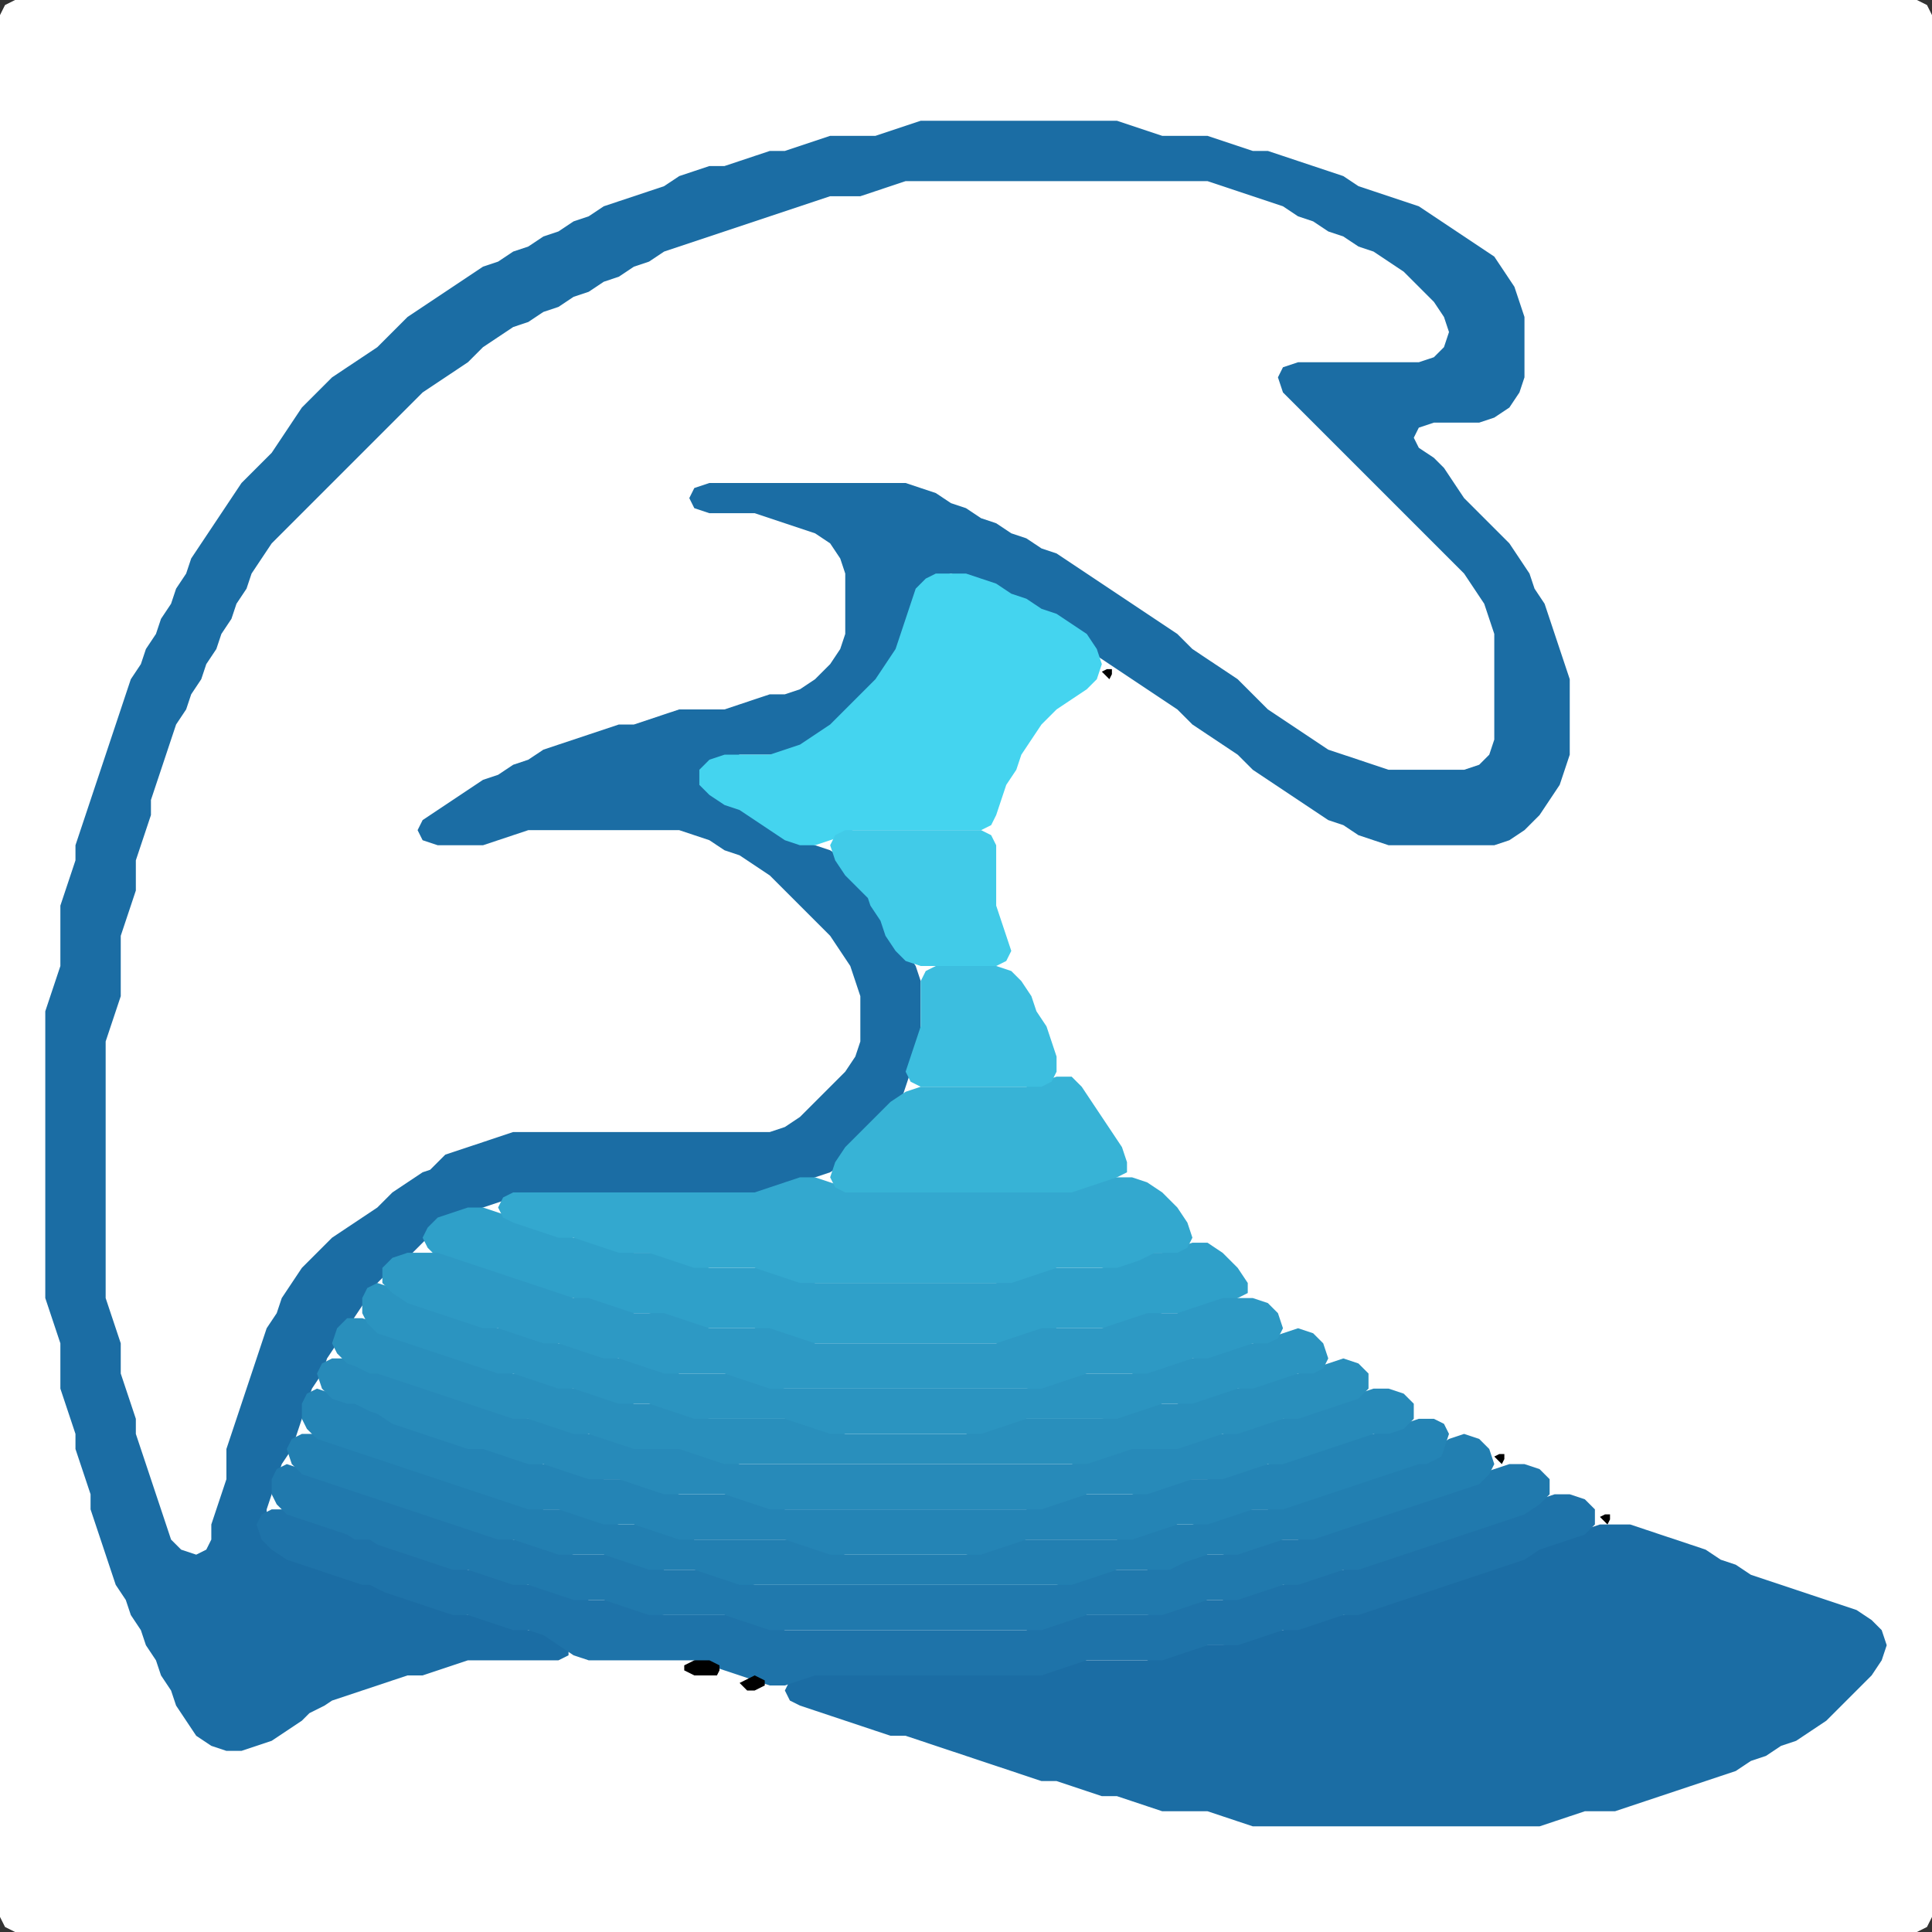<?xml version="1.0" encoding="UTF-8" standalone="no"?>
<!DOCTYPE svg PUBLIC "-//W3C//DTD SVG 1.1//EN"
"http://www.w3.org/Graphics/SVG/1.1/DTD/svg11.dtd">
<svg width="128" height="128" xmlns="http://www.w3.org/2000/svg" version="1.1">
<rect width="100%" height="100%" fill="#333333" stroke="none"/>
<path d="M 26.5 128.0 L 27.0 128.0 L 28.0 128.0 L 29.0 128.0 L 30.0 128.0 L 31.0 128.0 L 32.0 128.0 L 33.0 128.0 L 34.0 128.0 L 35.0 128.0 L 36.0 128.0 L 37.0 128.0 L 38.0 128.0 L 39.0 128.0 L 40.0 128.0 L 41.0 128.0 L 42.0 128.0 L 43.0 128.0 L 44.0 128.0 L 45.0 128.0 L 46.0 128.0 L 47.0 128.0 L 48.0 128.0 L 49.0 128.0 L 50.0 128.0 L 51.0 128.0 L 52.0 128.0 L 53.0 128.0 L 54.0 128.0 L 55.0 128.0 L 56.0 128.0 L 57.0 128.0 L 58.0 128.0 L 59.0 128.0 L 60.0 128.0 L 61.0 128.0 L 62.0 128.0 L 63.0 128.0 L 64.0 128.0 L 65.0 128.0 L 66.0 128.0 L 67.0 128.0 L 68.0 128.0 L 69.0 128.0 L 70.0 128.0 L 71.0 128.0 L 72.0 128.0 L 73.0 128.0 L 74.0 128.0 L 75.0 128.0 L 76.0 128.0 L 77.0 128.0 L 78.0 128.0 L 79.0 128.0 L 80.0 128.0 L 81.0 128.0 L 82.0 128.0 L 83.0 128.0 L 84.0 128.0 L 85.0 128.0 L 86.0 128.0 L 87.0 128.0 L 88.0 128.0 L 89.0 128.0 L 90.0 128.0 L 91.0 128.0 L 92.0 128.0 L 93.0 128.0 L 94.0 128.0 L 95.0 128.0 L 96.0 128.0 L 97.0 128.0 L 98.0 128.0 L 99.0 128.0 L 100.0 128.0 L 101.0 128.0 L 102.0 128.0 L 103.0 128.0 L 104.0 128.0 L 105.0 128.0 L 106.0 128.0 L 107.0 128.0 L 108.0 128.0 L 109.0 128.0 L 110.0 128.0 L 111.0 128.0 L 112.0 128.0 L 113.0 128.0 L 114.0 128.0 L 115.0 128.0 L 116.0 128.0 L 117.0 128.0 L 118.0 128.0 L 119.0 128.0 L 120.0 128.0 L 121.0 128.0 L 122.0 128.0 L 123.0 128.0 L 124.0 128.0 L 125.0 128.0 L 126.0 128.0 L 127.0 128.0 L 127.667 127.667 L 128.0 127.0 L 128.0 126.0 L 128.0 125.0 L 128.0 124.0 L 128.0 123.0 L 128.0 122.0 L 128.0 121.0 L 128.0 120.0 L 128.0 119.0 L 128.0 118.0 L 128.0 117.0 L 128.0 116.0 L 128.0 115.0 L 128.0 114.0 L 128.0 113.0 L 128.0 112.0 L 128.0 111.0 L 128.0 110.0 L 128.0 109.0 L 128.0 108.0 L 128.0 107.0 L 128.0 106.0 L 128.0 105.0 L 128.0 104.0 L 128.0 103.0 L 128.0 102.0 L 128.0 101.0 L 128.0 100.0 L 128.0 99.0 L 128.0 98.0 L 128.0 97.0 L 128.0 96.0 L 128.0 95.0 L 128.0 94.0 L 128.0 93.0 L 128.0 92.0 L 128.0 91.0 L 128.0 90.0 L 128.0 89.0 L 128.0 88.0 L 128.0 87.0 L 128.0 86.0 L 128.0 85.0 L 128.0 84.0 L 128.0 83.0 L 128.0 82.0 L 128.0 81.0 L 128.0 80.0 L 128.0 79.0 L 128.0 78.0 L 128.0 77.0 L 128.0 76.0 L 128.0 75.0 L 128.0 74.0 L 128.0 73.0 L 128.0 72.0 L 128.0 71.0 L 128.0 70.0 L 128.0 69.0 L 128.0 68.0 L 128.0 67.0 L 128.0 66.0 L 128.0 65.0 L 128.0 64.0 L 128.0 63.0 L 128.0 62.0 L 128.0 61.0 L 128.0 60.0 L 128.0 59.0 L 128.0 58.0 L 128.0 57.0 L 128.0 56.0 L 128.0 55.0 L 128.0 54.0 L 128.0 53.0 L 128.0 52.0 L 128.0 51.0 L 128.0 50.0 L 128.0 49.0 L 128.0 48.0 L 128.0 47.0 L 128.0 46.0 L 128.0 45.0 L 128.0 44.0 L 128.0 43.0 L 128.0 42.0 L 128.0 41.0 L 128.0 40.0 L 128.0 39.0 L 128.0 38.0 L 128.0 37.0 L 128.0 36.0 L 128.0 35.0 L 128.0 34.0 L 128.0 33.0 L 128.0 32.0 L 128.0 31.0 L 128.0 30.0 L 128.0 29.0 L 128.0 28.0 L 128.0 27.0 L 128.0 26.0 L 128.0 25.0 L 128.0 24.0 L 128.0 23.0 L 128.0 22.0 L 128.0 21.0 L 128.0 20.0 L 128.0 19.0 L 128.0 18.0 L 128.0 17.0 L 128.0 16.0 L 128.0 15.0 L 128.0 14.0 L 128.0 13.0 L 128.0 12.0 L 128.0 11.0 L 128.0 10.0 L 128.0 9.0 L 128.0 8.0 L 128.0 7.0 L 128.0 6.0 L 128.0 5.0 L 128.0 4.0 L 128.0 3.0 L 128.0 2.0 L 128.0 1.0 L 127.667 0.333 L 127.0 0.0 L 126.0 0.0 L 125.0 0.0 L 124.0 0.0 L 123.0 0.0 L 122.0 0.0 L 121.0 0.0 L 120.0 0.0 L 119.0 0.0 L 118.0 0.0 L 117.0 0.0 L 116.0 0.0 L 115.0 0.0 L 114.0 0.0 L 113.0 0.0 L 112.0 0.0 L 111.0 0.0 L 110.0 0.0 L 109.0 0.0 L 108.0 0.0 L 107.0 0.0 L 106.0 0.0 L 105.0 0.0 L 104.0 0.0 L 103.0 0.0 L 102.0 0.0 L 101.0 0.0 L 100.0 0.0 L 99.0 0.0 L 98.0 0.0 L 97.0 0.0 L 96.0 0.0 L 95.0 0.0 L 94.0 0.0 L 93.0 0.0 L 92.0 0.0 L 91.0 0.0 L 90.0 0.0 L 89.0 0.0 L 88.0 0.0 L 87.0 0.0 L 86.0 0.0 L 85.0 0.0 L 84.0 0.0 L 83.0 0.0 L 82.0 0.0 L 81.0 0.0 L 80.0 0.0 L 79.0 0.0 L 78.0 0.0 L 77.0 0.0 L 76.0 0.0 L 75.0 0.0 L 74.0 0.0 L 73.0 0.0 L 72.0 0.0 L 71.0 0.0 L 70.0 0.0 L 69.0 0.0 L 68.0 0.0 L 67.0 0.0 L 66.0 0.0 L 65.0 0.0 L 64.0 0.0 L 63.0 0.0 L 62.0 0.0 L 61.0 0.0 L 60.0 0.0 L 59.0 0.0 L 58.0 0.0 L 57.0 0.0 L 56.0 0.0 L 55.0 0.0 L 54.0 0.0 L 53.0 0.0 L 52.0 0.0 L 51.0 0.0 L 50.0 0.0 L 49.0 0.0 L 48.0 0.0 L 47.0 0.0 L 46.0 0.0 L 45.0 0.0 L 44.0 0.0 L 43.0 0.0 L 42.0 0.0 L 41.0 0.0 L 40.0 0.0 L 39.0 0.0 L 38.0 0.0 L 37.0 0.0 L 36.0 0.0 L 35.0 0.0 L 34.0 0.0 L 33.0 0.0 L 32.0 0.0 L 31.0 0.0 L 30.0 0.0 L 29.0 0.0 L 28.0 0.0 L 27.0 0.0 L 26.0 0.0 L 25.0 0.0 L 24.0 0.0 L 23.0 0.0 L 22.0 0.0 L 21.0 0.0 L 20.0 0.0 L 19.0 0.0 L 18.0 0.0 L 17.0 0.0 L 16.0 0.0 L 15.0 0.0 L 14.0 0.0 L 13.0 0.0 L 12.0 0.0 L 11.0 0.0 L 10.0 0.0 L 9.0 0.0 L 8.0 0.0 L 7.0 0.0 L 6.0 0.0 L 5.0 0.0 L 4.0 0.0 L 3.0 0.0 L 2.0 0.0 L 1.0 0.0 L 0.333 0.333 L 0.0 1.0 L 0.0 2.0 L 0.0 3.0 L 0.0 4.0 L 0.0 5.0 L 0.0 6.0 L 0.0 7.0 L 0.0 8.0 L 0.0 9.0 L 0.0 10.0 L 0.0 11.0 L 0.0 12.0 L 0.0 13.0 L 0.0 14.0 L 0.0 15.0 L 0.0 16.0 L 0.0 17.0 L 0.0 18.0 L 0.0 19.0 L 0.0 20.0 L 0.0 21.0 L 0.0 22.0 L 0.0 23.0 L 0.0 24.0 L 0.0 25.0 L 0.0 26.0 L 0.0 27.0 L 0.0 28.0 L 0.0 29.0 L 0.0 30.0 L 0.0 31.0 L 0.0 32.0 L 0.0 33.0 L 0.0 34.0 L 0.0 35.0 L 0.0 36.0 L 0.0 37.0 L 0.0 38.0 L 0.0 39.0 L 0.0 40.0 L 0.0 41.0 L 0.0 42.0 L 0.0 43.0 L 0.0 44.0 L 0.0 45.0 L 0.0 46.0 L 0.0 47.0 L 0.0 48.0 L 0.0 49.0 L 0.0 50.0 L 0.0 51.0 L 0.0 52.0 L 0.0 53.0 L 0.0 54.0 L 0.0 55.0 L 0.0 56.0 L 0.0 57.0 L 0.0 58.0 L 0.0 59.0 L 0.0 60.0 L 0.0 61.0 L 0.0 62.0 L 0.0 63.0 L 0.0 64.0 L 0.0 65.0 L 0.0 66.0 L 0.0 67.0 L 0.0 68.0 L 0.0 69.0 L 0.0 70.0 L 0.0 71.0 L 0.0 72.0 L 0.0 73.0 L 0.0 74.0 L 0.0 75.0 L 0.0 76.0 L 0.0 77.0 L 0.0 78.0 L 0.0 79.0 L 0.0 80.0 L 0.0 81.0 L 0.0 82.0 L 0.0 83.0 L 0.0 84.0 L 0.0 85.0 L 0.0 86.0 L 0.0 87.0 L 0.0 88.0 L 0.0 89.0 L 0.0 90.0 L 0.0 91.0 L 0.0 92.0 L 0.0 93.0 L 0.0 94.0 L 0.0 95.0 L 0.0 96.0 L 0.0 97.0 L 0.0 98.0 L 0.0 99.0 L 0.0 100.0 L 0.0 101.0 L 0.0 102.0 L 0.0 103.0 L 0.0 104.0 L 0.0 105.0 L 0.0 106.0 L 0.0 107.0 L 0.0 108.0 L 0.0 109.0 L 0.0 110.0 L 0.0 111.0 L 0.0 112.0 L 0.0 113.0 L 0.0 114.0 L 0.0 115.0 L 0.0 116.0 L 0.0 117.0 L 0.0 118.0 L 0.0 119.0 L 0.0 120.0 L 0.0 121.0 L 0.0 122.0 L 0.0 123.0 L 0.0 124.0 L 0.0 125.0 L 0.0 126.0 L 0.0 127.0 L 0.333 127.667 L 1.0 128.0 L 2.0 128.0 L 3.0 128.0 L 4.0 128.0 L 5.0 128.0 L 6.0 128.0 L 7.0 128.0 L 8.0 128.0 L 9.0 128.0 L 10.0 128.0 L 11.0 128.0 L 12.0 128.0 L 13.0 128.0 L 14.0 128.0 L 15.0 128.0 L 16.0 128.0 L 17.0 128.0 L 18.0 128.0 L 19.0 128.0 L 20.0 128.0 L 21.0 128.0 L 22.0 128.0 L 23.0 128.0 L 24.0 128.0 L 25.0 128.0 L 25.5 128.0 Z" stroke="none" fill="rgb(255,255,255)" />
<path d="M 21.5 113.0 L 22.0 112.667 L 23.0 112.333 L 24.0 112.0 L 25.0 111.667 L 26.0 111.333 L 27.0 111.0 L 28.0 111.0 L 29.0 110.667 L 30.0 110.333 L 31.0 110.0 L 32.0 110.0 L 33.0 110.0 L 34.0 110.0 L 35.0 110.0 L 36.0 110.0 L 37.0 110.0 L 37.667 109.667 L 37.667 109.0 L 37.0 108.333 L 36.0 108.0 L 35.0 108.0 L 34.0 107.667 L 33.0 107.333 L 32.0 107.0 L 31.0 107.0 L 30.0 106.667 L 29.0 106.333 L 28.0 106.0 L 27.0 105.667 L 26.0 105.333 L 25.0 105.0 L 24.0 104.667 L 23.0 104.333 L 22.0 104.0 L 21.0 103.667 L 20.0 103.333 L 19.0 102.667 L 18.0 102.0 L 17.667 101.0 L 17.667 100.0 L 18.0 99.0 L 18.333 98.0 L 18.667 97.0 L 19.333 96.0 L 19.667 95.0 L 20.0 94.0 L 20.333 93.0 L 20.667 92.0 L 21.333 91.0 L 21.667 90.0 L 22.333 89.0 L 23.0 88.0 L 23.667 87.0 L 24.333 86.0 L 25.0 85.0 L 26.0 84.0 L 27.0 83.333 L 27.667 82.667 L 28.333 82.0 L 29.0 81.333 L 30.0 80.667 L 31.0 80.333 L 32.0 80.0 L 33.0 79.667 L 34.0 79.333 L 35.0 79.0 L 36.0 79.0 L 37.0 79.0 L 38.0 79.0 L 39.0 79.0 L 40.0 79.0 L 41.0 79.0 L 42.0 79.0 L 43.0 79.0 L 44.0 79.0 L 45.0 79.0 L 46.0 79.0 L 47.0 79.0 L 48.0 79.0 L 49.0 79.0 L 50.0 79.0 L 51.0 79.0 L 52.0 78.667 L 53.0 78.333 L 54.0 78.0 L 55.0 77.667 L 56.0 77.0 L 57.0 76.0 L 58.0 75.0 L 59.0 74.0 L 59.667 73.0 L 60.0 72.0 L 60.333 71.0 L 60.667 70.0 L 61.0 69.0 L 61.0 68.0 L 61.0 67.0 L 61.0 66.0 L 61.0 65.0 L 60.667 64.0 L 60.0 63.0 L 59.333 62.0 L 58.667 61.0 L 58.333 60.0 L 57.667 59.0 L 57.0 58.0 L 56.0 57.0 L 55.0 56.333 L 54.0 56.0 L 53.0 55.667 L 52.0 55.0 L 51.0 54.333 L 50.0 53.667 L 49.0 53.333 L 48.0 52.667 L 47.333 52.0 L 47.333 51.0 L 48.0 50.333 L 49.0 50.0 L 50.0 50.0 L 51.0 50.0 L 52.0 50.0 L 53.0 49.667 L 54.0 49.333 L 55.0 48.667 L 56.0 48.0 L 57.0 47.0 L 58.0 46.0 L 58.667 45.0 L 59.333 44.0 L 59.667 43.0 L 60.0 42.0 L 60.333 41.0 L 60.667 40.0 L 61.333 39.0 L 62.0 38.333 L 63.0 38.0 L 64.0 38.333 L 65.0 38.667 L 66.0 39.333 L 67.0 39.667 L 68.0 40.333 L 69.0 40.667 L 70.0 41.333 L 71.0 42.0 L 72.0 43.0 L 73.0 43.667 L 74.0 44.333 L 75.0 45.0 L 76.0 45.667 L 77.0 46.333 L 78.0 47.0 L 79.0 48.0 L 80.0 48.667 L 81.0 49.333 L 82.0 50.0 L 83.0 51.0 L 84.0 51.667 L 85.0 52.333 L 86.0 53.0 L 87.0 53.667 L 88.0 54.333 L 89.0 54.667 L 90.0 55.333 L 91.0 55.667 L 92.0 56.0 L 93.0 56.0 L 94.0 56.0 L 95.0 56.0 L 96.0 56.0 L 97.0 56.0 L 98.0 56.0 L 99.0 56.0 L 100.0 55.667 L 101.0 55.0 L 102.0 54.0 L 102.667 53.0 L 103.333 52.0 L 103.667 51.0 L 104.0 50.0 L 104.0 49.0 L 104.0 48.0 L 104.0 47.0 L 104.0 46.0 L 104.0 45.0 L 103.667 44.0 L 103.333 43.0 L 103.0 42.0 L 102.667 41.0 L 102.333 40.0 L 101.667 39.0 L 101.333 38.0 L 100.667 37.0 L 100.0 36.0 L 99.0 35.0 L 98.0 34.0 L 97.0 33.0 L 96.333 32.0 L 95.667 31.0 L 95.0 30.333 L 94.0 29.667 L 93.667 29.0 L 94.0 28.333 L 95.0 28.0 L 96.0 28.0 L 97.0 28.0 L 98.0 28.0 L 99.0 27.667 L 100.0 27.0 L 100.667 26.0 L 101.0 25.0 L 101.0 24.0 L 101.0 23.0 L 101.0 22.0 L 101.0 21.0 L 100.667 20.0 L 100.333 19.0 L 99.667 18.0 L 99.0 17.0 L 98.0 16.333 L 97.0 15.667 L 96.0 15.0 L 95.0 14.333 L 94.0 13.667 L 93.0 13.333 L 92.0 13.0 L 91.0 12.667 L 90.0 12.333 L 89.0 11.667 L 88.0 11.333 L 87.0 11.0 L 86.0 10.667 L 85.0 10.333 L 84.0 10.0 L 83.0 10.0 L 82.0 9.667 L 81.0 9.333 L 80.0 9.0 L 79.0 9.0 L 78.0 9.0 L 77.0 9.0 L 76.0 8.667 L 75.0 8.333 L 74.0 8.0 L 73.0 8.0 L 72.0 8.0 L 71.0 8.0 L 70.0 8.0 L 69.0 8.0 L 68.0 8.0 L 67.0 8.0 L 66.0 8.0 L 65.0 8.0 L 64.0 8.0 L 63.0 8.0 L 62.0 8.0 L 61.0 8.0 L 60.0 8.333 L 59.0 8.667 L 58.0 9.0 L 57.0 9.0 L 56.0 9.0 L 55.0 9.0 L 54.0 9.333 L 53.0 9.667 L 52.0 10.0 L 51.0 10.0 L 50.0 10.333 L 49.0 10.667 L 48.0 11.0 L 47.0 11.0 L 46.0 11.333 L 45.0 11.667 L 44.0 12.333 L 43.0 12.667 L 42.0 13.0 L 41.0 13.333 L 40.0 13.667 L 39.0 14.333 L 38.0 14.667 L 37.0 15.333 L 36.0 15.667 L 35.0 16.333 L 34.0 16.667 L 33.0 17.333 L 32.0 17.667 L 31.0 18.333 L 30.0 19.0 L 29.0 19.667 L 28.0 20.333 L 27.0 21.0 L 26.0 22.0 L 25.0 23.0 L 24.0 23.667 L 23.0 24.333 L 22.0 25.0 L 21.0 26.0 L 20.0 27.0 L 19.333 28.0 L 18.667 29.0 L 18.0 30.0 L 17.0 31.0 L 16.0 32.0 L 15.333 33.0 L 14.667 34.0 L 14.0 35.0 L 13.333 36.0 L 12.667 37.0 L 12.333 38.0 L 11.667 39.0 L 11.333 40.0 L 10.667 41.0 L 10.333 42.0 L 9.667 43.0 L 9.333 44.0 L 8.667 45.0 L 8.333 46.0 L 8.0 47.0 L 7.667 48.0 L 7.333 49.0 L 7.0 50.0 L 6.667 51.0 L 6.333 52.0 L 6.0 53.0 L 5.667 54.0 L 5.333 55.0 L 5.0 56.0 L 5.0 57.0 L 4.667 58.0 L 4.333 59.0 L 4.0 60.0 L 4.0 61.0 L 4.0 62.0 L 4.0 63.0 L 4.0 64.0 L 3.667 65.0 L 3.333 66.0 L 3.0 67.0 L 3.0 68.0 L 3.0 69.0 L 3.0 70.0 L 3.0 71.0 L 3.0 72.0 L 3.0 73.0 L 3.0 74.0 L 3.0 75.0 L 3.0 76.0 L 3.0 77.0 L 3.0 78.0 L 3.0 79.0 L 3.0 80.0 L 3.0 81.0 L 3.0 82.0 L 3.0 83.0 L 3.0 84.0 L 3.0 85.0 L 3.0 86.0 L 3.333 87.0 L 3.667 88.0 L 4.0 89.0 L 4.0 90.0 L 4.0 91.0 L 4.0 92.0 L 4.333 93.0 L 4.667 94.0 L 5.0 95.0 L 5.0 96.0 L 5.333 97.0 L 5.667 98.0 L 6.0 99.0 L 6.0 100.0 L 6.333 101.0 L 6.667 102.0 L 7.0 103.0 L 7.333 104.0 L 7.667 105.0 L 8.333 106.0 L 8.667 107.0 L 9.333 108.0 L 9.667 109.0 L 10.333 110.0 L 10.667 111.0 L 11.333 112.0 L 11.667 113.0 L 12.333 114.0 L 13.0 115.0 L 14.0 115.667 L 15.0 116.0 L 16.0 116.0 L 17.0 115.667 L 18.0 115.333 L 19.0 114.667 L 20.0 114.0 L 20.5 113.5 Z" stroke="none" fill="rgb(27,109,164)" />
<path d="M 29.5 76.5 L 30.0 76.333 L 31.0 76.0 L 32.0 75.667 L 33.0 75.333 L 34.0 75.0 L 35.0 75.0 L 36.0 75.0 L 37.0 75.0 L 38.0 75.0 L 39.0 75.0 L 40.0 75.0 L 41.0 75.0 L 42.0 75.0 L 43.0 75.0 L 44.0 75.0 L 45.0 75.0 L 46.0 75.0 L 47.0 75.0 L 48.0 75.0 L 49.0 75.0 L 50.0 75.0 L 51.0 75.0 L 52.0 74.667 L 53.0 74.0 L 54.0 73.0 L 55.0 72.0 L 56.0 71.0 L 56.667 70.0 L 57.0 69.0 L 57.0 68.0 L 57.0 67.0 L 57.0 66.0 L 56.667 65.0 L 56.333 64.0 L 55.667 63.0 L 55.0 62.0 L 54.0 61.0 L 53.0 60.0 L 52.0 59.0 L 51.0 58.0 L 50.0 57.333 L 49.0 56.667 L 48.0 56.333 L 47.0 55.667 L 46.0 55.333 L 45.0 55.0 L 44.0 55.0 L 43.0 55.0 L 42.0 55.0 L 41.0 55.0 L 40.0 55.0 L 39.0 55.0 L 38.0 55.0 L 37.0 55.0 L 36.0 55.0 L 35.0 55.0 L 34.0 55.333 L 33.0 55.667 L 32.0 56.0 L 31.0 56.0 L 30.0 56.0 L 29.0 56.0 L 28.0 55.667 L 27.667 55.0 L 28.0 54.333 L 29.0 53.667 L 30.0 53.0 L 31.0 52.333 L 32.0 51.667 L 33.0 51.333 L 34.0 50.667 L 35.0 50.333 L 36.0 49.667 L 37.0 49.333 L 38.0 49.0 L 39.0 48.667 L 40.0 48.333 L 41.0 48.0 L 42.0 48.0 L 43.0 47.667 L 44.0 47.333 L 45.0 47.0 L 46.0 47.0 L 47.0 47.0 L 48.0 47.0 L 49.0 46.667 L 50.0 46.333 L 51.0 46.0 L 52.0 46.0 L 53.0 45.667 L 54.0 45.0 L 55.0 44.0 L 55.667 43.0 L 56.0 42.0 L 56.0 41.0 L 56.0 40.0 L 56.0 39.0 L 56.0 38.0 L 55.667 37.0 L 55.0 36.0 L 54.0 35.333 L 53.0 35.0 L 52.0 34.667 L 51.0 34.333 L 50.0 34.0 L 49.0 34.0 L 48.0 34.0 L 47.0 34.0 L 46.0 33.667 L 45.667 33.0 L 46.0 32.333 L 47.0 32.0 L 48.0 32.0 L 49.0 32.0 L 50.0 32.0 L 51.0 32.0 L 52.0 32.0 L 53.0 32.0 L 54.0 32.0 L 55.0 32.0 L 56.0 32.0 L 57.0 32.0 L 58.0 32.0 L 59.0 32.0 L 60.0 32.0 L 61.0 32.333 L 62.0 32.667 L 63.0 33.333 L 64.0 33.667 L 65.0 34.333 L 66.0 34.667 L 67.0 35.333 L 68.0 35.667 L 69.0 36.333 L 70.0 36.667 L 71.0 37.333 L 72.0 38.0 L 73.0 38.667 L 74.0 39.333 L 75.0 40.0 L 76.0 40.667 L 77.0 41.333 L 78.0 42.0 L 79.0 43.0 L 80.0 43.667 L 81.0 44.333 L 82.0 45.0 L 83.0 46.0 L 84.0 47.0 L 85.0 47.667 L 86.0 48.333 L 87.0 49.0 L 88.0 49.667 L 89.0 50.0 L 90.0 50.333 L 91.0 50.667 L 92.0 51.0 L 93.0 51.0 L 94.0 51.0 L 95.0 51.0 L 96.0 51.0 L 97.0 51.0 L 98.0 50.667 L 98.667 50.0 L 99.0 49.0 L 99.0 48.0 L 99.0 47.0 L 99.0 46.0 L 99.0 45.0 L 99.0 44.0 L 99.0 43.0 L 99.0 42.0 L 98.667 41.0 L 98.333 40.0 L 97.667 39.0 L 97.0 38.0 L 96.0 37.0 L 95.0 36.0 L 94.0 35.0 L 93.0 34.0 L 92.0 33.0 L 91.0 32.0 L 90.0 31.0 L 89.0 30.0 L 88.0 29.0 L 87.0 28.0 L 86.0 27.0 L 85.0 26.0 L 84.667 25.0 L 85.0 24.333 L 86.0 24.0 L 87.0 24.0 L 88.0 24.0 L 89.0 24.0 L 90.0 24.0 L 91.0 24.0 L 92.0 24.0 L 93.0 24.0 L 94.0 24.0 L 95.0 23.667 L 95.667 23.0 L 96.0 22.0 L 95.667 21.0 L 95.0 20.0 L 94.0 19.0 L 93.0 18.0 L 92.0 17.333 L 91.0 16.667 L 90.0 16.333 L 89.0 15.667 L 88.0 15.333 L 87.0 14.667 L 86.0 14.333 L 85.0 13.667 L 84.0 13.333 L 83.0 13.0 L 82.0 12.667 L 81.0 12.333 L 80.0 12.0 L 79.0 12.0 L 78.0 12.0 L 77.0 12.0 L 76.0 12.0 L 75.0 12.0 L 74.0 12.0 L 73.0 12.0 L 72.0 12.0 L 71.0 12.0 L 70.0 12.0 L 69.0 12.0 L 68.0 12.0 L 67.0 12.0 L 66.0 12.0 L 65.0 12.0 L 64.0 12.0 L 63.0 12.0 L 62.0 12.0 L 61.0 12.0 L 60.0 12.0 L 59.0 12.333 L 58.0 12.667 L 57.0 13.0 L 56.0 13.0 L 55.0 13.0 L 54.0 13.333 L 53.0 13.667 L 52.0 14.0 L 51.0 14.333 L 50.0 14.667 L 49.0 15.0 L 48.0 15.333 L 47.0 15.667 L 46.0 16.0 L 45.0 16.333 L 44.0 16.667 L 43.0 17.333 L 42.0 17.667 L 41.0 18.333 L 40.0 18.667 L 39.0 19.333 L 38.0 19.667 L 37.0 20.333 L 36.0 20.667 L 35.0 21.333 L 34.0 21.667 L 33.0 22.333 L 32.0 23.0 L 31.0 24.0 L 30.0 24.667 L 29.0 25.333 L 28.0 26.0 L 27.0 27.0 L 26.0 28.0 L 25.0 29.0 L 24.0 30.0 L 23.0 31.0 L 22.0 32.0 L 21.0 33.0 L 20.0 34.0 L 19.0 35.0 L 18.0 36.0 L 17.333 37.0 L 16.667 38.0 L 16.333 39.0 L 15.667 40.0 L 15.333 41.0 L 14.667 42.0 L 14.333 43.0 L 13.667 44.0 L 13.333 45.0 L 12.667 46.0 L 12.333 47.0 L 11.667 48.0 L 11.333 49.0 L 11.0 50.0 L 10.667 51.0 L 10.333 52.0 L 10.0 53.0 L 10.0 54.0 L 9.667 55.0 L 9.333 56.0 L 9.0 57.0 L 9.0 58.0 L 9.0 59.0 L 8.667 60.0 L 8.333 61.0 L 8.0 62.0 L 8.0 63.0 L 8.0 64.0 L 8.0 65.0 L 8.0 66.0 L 7.667 67.0 L 7.333 68.0 L 7.0 69.0 L 7.0 70.0 L 7.0 71.0 L 7.0 72.0 L 7.0 73.0 L 7.0 74.0 L 7.0 75.0 L 7.0 76.0 L 7.0 77.0 L 7.0 78.0 L 7.0 79.0 L 7.0 80.0 L 7.0 81.0 L 7.0 82.0 L 7.0 83.0 L 7.0 84.0 L 7.0 85.0 L 7.0 86.0 L 7.333 87.0 L 7.667 88.0 L 8.0 89.0 L 8.0 90.0 L 8.0 91.0 L 8.333 92.0 L 8.667 93.0 L 9.0 94.0 L 9.0 95.0 L 9.333 96.0 L 9.667 97.0 L 10.0 98.0 L 10.333 99.0 L 10.667 100.0 L 11.0 101.0 L 11.333 102.0 L 12.0 102.667 L 13.0 103.0 L 13.667 102.667 L 14.0 102.0 L 14.0 101.0 L 14.333 100.0 L 14.667 99.0 L 15.0 98.0 L 15.0 97.0 L 15.0 96.0 L 15.333 95.0 L 15.667 94.0 L 16.0 93.0 L 16.333 92.0 L 16.667 91.0 L 17.0 90.0 L 17.333 89.0 L 17.667 88.0 L 18.333 87.0 L 18.667 86.0 L 19.333 85.0 L 20.0 84.0 L 21.0 83.0 L 22.0 82.0 L 23.0 81.333 L 24.0 80.667 L 25.0 80.0 L 26.0 79.0 L 27.0 78.333 L 28.0 77.667 L 28.5 77.5 Z" stroke="none" fill="rgb(255,255,255)" />
<path d="M 95.5 121.0 L 96.0 121.0 L 97.0 121.0 L 98.0 121.0 L 99.0 121.0 L 100.0 121.0 L 101.0 121.0 L 102.0 121.0 L 103.0 120.667 L 104.0 120.333 L 105.0 120.0 L 106.0 120.0 L 107.0 120.0 L 108.0 119.667 L 109.0 119.333 L 110.0 119.0 L 111.0 118.667 L 112.0 118.333 L 113.0 118.0 L 114.0 117.667 L 115.0 117.333 L 116.0 116.667 L 117.0 116.333 L 118.0 115.667 L 119.0 115.333 L 120.0 114.667 L 121.0 114.0 L 122.0 113.0 L 123.0 112.0 L 124.0 111.0 L 124.667 110.0 L 125.0 109.0 L 124.667 108.0 L 124.0 107.333 L 123.0 106.667 L 122.0 106.333 L 121.0 106.0 L 120.0 105.667 L 119.0 105.333 L 118.0 105.0 L 117.0 104.667 L 116.0 104.333 L 115.0 103.667 L 114.0 103.333 L 113.0 102.667 L 112.0 102.333 L 111.0 102.0 L 110.0 101.667 L 109.0 101.333 L 108.0 101.0 L 107.0 101.0 L 106.0 101.0 L 105.0 101.333 L 104.0 101.667 L 103.0 102.0 L 102.0 102.333 L 101.0 102.667 L 100.0 103.333 L 99.0 103.667 L 98.0 104.0 L 97.0 104.333 L 96.0 104.667 L 95.0 105.0 L 94.0 105.333 L 93.0 105.667 L 92.0 106.0 L 91.0 106.333 L 90.0 106.667 L 89.0 107.0 L 88.0 107.0 L 87.0 107.333 L 86.0 107.667 L 85.0 108.0 L 84.0 108.0 L 83.0 108.333 L 82.0 108.667 L 81.0 109.0 L 80.0 109.0 L 79.0 109.0 L 78.0 109.333 L 77.0 109.667 L 76.0 110.0 L 75.0 110.0 L 74.0 110.0 L 73.0 110.0 L 72.0 110.0 L 71.0 110.0 L 70.0 110.333 L 69.0 110.667 L 68.0 111.0 L 67.0 111.0 L 66.0 111.0 L 65.0 111.0 L 64.0 111.0 L 63.0 111.0 L 62.0 111.0 L 61.0 111.0 L 60.0 111.0 L 59.0 111.0 L 58.0 111.0 L 57.0 111.0 L 56.0 111.0 L 55.0 111.0 L 54.0 111.0 L 53.0 111.0 L 52.333 111.333 L 52.0 112.0 L 52.333 112.667 L 53.0 113.0 L 54.0 113.333 L 55.0 113.667 L 56.0 114.0 L 57.0 114.333 L 58.0 114.667 L 59.0 115.0 L 60.0 115.0 L 61.0 115.333 L 62.0 115.667 L 63.0 116.0 L 64.0 116.333 L 65.0 116.667 L 66.0 117.0 L 67.0 117.333 L 68.0 117.667 L 69.0 118.0 L 70.0 118.0 L 71.0 118.333 L 72.0 118.667 L 73.0 119.0 L 74.0 119.0 L 75.0 119.333 L 76.0 119.667 L 77.0 120.0 L 78.0 120.0 L 79.0 120.0 L 80.0 120.0 L 81.0 120.333 L 82.0 120.667 L 83.0 121.0 L 84.0 121.0 L 85.0 121.0 L 86.0 121.0 L 87.0 121.0 L 88.0 121.0 L 89.0 121.0 L 90.0 121.0 L 91.0 121.0 L 92.0 121.0 L 93.0 121.0 L 94.0 121.0 L 94.5 121.0 Z" stroke="none" fill="rgb(27,109,164)" />
<path d="M 25.5 105.5 L 26.0 105.667 L 27.0 106.0 L 28.0 106.333 L 29.0 106.667 L 30.0 107.0 L 31.0 107.0 L 32.0 107.333 L 33.0 107.667 L 34.0 108.0 L 35.0 108.0 L 36.0 108.333 L 37.0 109.0 L 38.0 109.667 L 39.0 110.0 L 40.0 110.0 L 41.0 110.0 L 42.0 110.0 L 43.0 110.0 L 44.0 110.0 L 45.0 110.0 L 46.0 110.0 L 47.0 110.333 L 48.0 110.667 L 49.0 111.0 L 50.0 111.333 L 51.0 111.667 L 52.0 111.667 L 53.0 111.333 L 54.0 111.0 L 55.0 111.0 L 56.0 111.0 L 57.0 111.0 L 58.0 111.0 L 59.0 111.0 L 60.0 111.0 L 61.0 111.0 L 62.0 111.0 L 63.0 111.0 L 64.0 111.0 L 65.0 111.0 L 66.0 111.0 L 67.0 111.0 L 68.0 111.0 L 69.0 111.0 L 70.0 110.667 L 71.0 110.333 L 72.0 110.0 L 73.0 110.0 L 74.0 110.0 L 75.0 110.0 L 76.0 110.0 L 77.0 110.0 L 78.0 109.667 L 79.0 109.333 L 80.0 109.0 L 81.0 109.0 L 82.0 109.0 L 83.0 108.667 L 84.0 108.333 L 85.0 108.0 L 86.0 108.0 L 87.0 107.667 L 88.0 107.333 L 89.0 107.0 L 90.0 107.0 L 91.0 106.667 L 92.0 106.333 L 93.0 106.0 L 94.0 105.667 L 95.0 105.333 L 96.0 105.0 L 97.0 104.667 L 98.0 104.333 L 99.0 104.0 L 100.0 103.667 L 101.0 103.333 L 102.0 102.667 L 103.0 102.333 L 104.0 102.0 L 105.0 101.667 L 105.667 101.0 L 105.667 100.0 L 105.0 99.333 L 104.0 99.0 L 103.0 99.0 L 102.0 99.333 L 101.0 99.667 L 100.0 100.333 L 99.0 100.667 L 98.0 101.0 L 97.0 101.333 L 96.0 101.667 L 95.0 102.0 L 94.0 102.333 L 93.0 102.667 L 92.0 103.0 L 91.0 103.333 L 90.0 103.667 L 89.0 104.0 L 88.0 104.0 L 87.0 104.333 L 86.0 104.667 L 85.0 105.0 L 84.0 105.0 L 83.0 105.333 L 82.0 105.667 L 81.0 106.0 L 80.0 106.0 L 79.0 106.0 L 78.0 106.333 L 77.0 106.667 L 76.0 107.0 L 75.0 107.0 L 74.0 107.0 L 73.0 107.0 L 72.0 107.0 L 71.0 107.0 L 70.0 107.333 L 69.0 107.667 L 68.0 108.0 L 67.0 108.0 L 66.0 108.0 L 65.0 108.0 L 64.0 108.0 L 63.0 108.0 L 62.0 108.0 L 61.0 108.0 L 60.0 108.0 L 59.0 108.0 L 58.0 108.0 L 57.0 108.0 L 56.0 108.0 L 55.0 108.0 L 54.0 108.0 L 53.0 108.0 L 52.0 108.0 L 51.0 107.667 L 50.0 107.333 L 49.0 107.0 L 48.0 107.0 L 47.0 107.0 L 46.0 107.0 L 45.0 107.0 L 44.0 107.0 L 43.0 106.667 L 42.0 106.333 L 41.0 106.0 L 40.0 106.0 L 39.0 106.0 L 38.0 105.667 L 37.0 105.333 L 36.0 105.0 L 35.0 105.0 L 34.0 104.667 L 33.0 104.333 L 32.0 104.0 L 31.0 104.0 L 30.0 103.667 L 29.0 103.333 L 28.0 103.0 L 27.0 102.667 L 26.0 102.333 L 25.0 102.0 L 24.0 101.667 L 23.0 101.333 L 22.0 101.0 L 21.0 100.667 L 20.0 100.333 L 19.0 100.0 L 18.0 100.0 L 17.333 100.333 L 17.0 101.0 L 17.333 102.0 L 18.0 102.667 L 19.0 103.333 L 20.0 103.667 L 21.0 104.0 L 22.0 104.333 L 23.0 104.667 L 24.0 105.0 L 24.5 105.0 Z" stroke="none" fill="rgb(30,115,169)" />
<path d="M 24.5 102.0 L 25.0 102.333 L 26.0 102.667 L 27.0 103.0 L 28.0 103.333 L 29.0 103.667 L 30.0 104.0 L 31.0 104.0 L 32.0 104.333 L 33.0 104.667 L 34.0 105.0 L 35.0 105.0 L 36.0 105.333 L 37.0 105.667 L 38.0 106.0 L 39.0 106.0 L 40.0 106.0 L 41.0 106.333 L 42.0 106.667 L 43.0 107.0 L 44.0 107.0 L 45.0 107.0 L 46.0 107.0 L 47.0 107.0 L 48.0 107.0 L 49.0 107.333 L 50.0 107.667 L 51.0 108.0 L 52.0 108.0 L 53.0 108.0 L 54.0 108.0 L 55.0 108.0 L 56.0 108.0 L 57.0 108.0 L 58.0 108.0 L 59.0 108.0 L 60.0 108.0 L 61.0 108.0 L 62.0 108.0 L 63.0 108.0 L 64.0 108.0 L 65.0 108.0 L 66.0 108.0 L 67.0 108.0 L 68.0 108.0 L 69.0 108.0 L 70.0 107.667 L 71.0 107.333 L 72.0 107.0 L 73.0 107.0 L 74.0 107.0 L 75.0 107.0 L 76.0 107.0 L 77.0 107.0 L 78.0 106.667 L 79.0 106.333 L 80.0 106.0 L 81.0 106.0 L 82.0 106.0 L 83.0 105.667 L 84.0 105.333 L 85.0 105.0 L 86.0 105.0 L 87.0 104.667 L 88.0 104.333 L 89.0 104.0 L 90.0 104.0 L 91.0 103.667 L 92.0 103.333 L 93.0 103.0 L 94.0 102.667 L 95.0 102.333 L 96.0 102.0 L 97.0 101.667 L 98.0 101.333 L 99.0 101.0 L 100.0 100.667 L 101.0 100.333 L 102.0 99.667 L 102.667 99.0 L 102.667 98.0 L 102.0 97.333 L 101.0 97.0 L 100.0 97.0 L 99.0 97.333 L 98.0 97.667 L 97.0 98.333 L 96.0 98.667 L 95.0 99.0 L 94.0 99.333 L 93.0 99.667 L 92.0 100.0 L 91.0 100.333 L 90.0 100.667 L 89.0 101.0 L 88.0 101.333 L 87.0 101.667 L 86.0 102.0 L 85.0 102.0 L 84.0 102.0 L 83.0 102.333 L 82.0 102.667 L 81.0 103.0 L 80.0 103.0 L 79.0 103.0 L 78.0 103.333 L 77.0 103.667 L 76.0 104.0 L 75.0 104.0 L 74.0 104.0 L 73.0 104.0 L 72.0 104.333 L 71.0 104.667 L 70.0 105.0 L 69.0 105.0 L 68.0 105.0 L 67.0 105.0 L 66.0 105.0 L 65.0 105.0 L 64.0 105.0 L 63.0 105.0 L 62.0 105.0 L 61.0 105.0 L 60.0 105.0 L 59.0 105.0 L 58.0 105.0 L 57.0 105.0 L 56.0 105.0 L 55.0 105.0 L 54.0 105.0 L 53.0 105.0 L 52.0 105.0 L 51.0 105.0 L 50.0 105.0 L 49.0 104.667 L 48.0 104.333 L 47.0 104.0 L 46.0 104.0 L 45.0 104.0 L 44.0 104.0 L 43.0 103.667 L 42.0 103.333 L 41.0 103.0 L 40.0 103.0 L 39.0 103.0 L 38.0 103.0 L 37.0 102.667 L 36.0 102.333 L 35.0 102.0 L 34.0 102.0 L 33.0 101.667 L 32.0 101.333 L 31.0 101.0 L 30.0 100.667 L 29.0 100.333 L 28.0 100.0 L 27.0 99.667 L 26.0 99.333 L 25.0 99.0 L 24.0 98.667 L 23.0 98.333 L 22.0 98.0 L 21.0 97.667 L 20.0 97.333 L 19.0 97.0 L 18.333 97.333 L 18.0 98.0 L 18.0 99.0 L 18.333 99.667 L 19.0 100.333 L 20.0 100.667 L 21.0 101.0 L 22.0 101.333 L 23.0 101.667 L 23.5 102.0 Z" stroke="none" fill="rgb(32,121,173)" />
<path d="M 78.5 103.5 L 79.0 103.333 L 80.0 103.0 L 81.0 103.0 L 82.0 103.0 L 83.0 102.667 L 84.0 102.333 L 85.0 102.0 L 86.0 102.0 L 87.0 102.0 L 88.0 101.667 L 89.0 101.333 L 90.0 101.0 L 91.0 100.667 L 92.0 100.333 L 93.0 100.0 L 94.0 99.667 L 95.0 99.333 L 96.0 99.0 L 97.0 98.667 L 98.0 98.333 L 98.667 97.667 L 99.0 97.0 L 98.667 96.0 L 98.0 95.333 L 97.0 95.0 L 96.0 95.333 L 95.0 96.0 L 94.0 96.667 L 93.0 97.0 L 92.0 97.333 L 91.0 97.667 L 90.0 98.0 L 89.0 98.333 L 88.0 98.667 L 87.0 99.0 L 86.0 99.333 L 85.0 99.667 L 84.0 100.0 L 83.0 100.0 L 82.0 100.0 L 81.0 100.333 L 80.0 100.667 L 79.0 101.0 L 78.0 101.0 L 77.0 101.0 L 76.0 101.333 L 75.0 101.667 L 74.0 102.0 L 73.0 102.0 L 72.0 102.0 L 71.0 102.0 L 70.0 102.0 L 69.0 102.0 L 68.0 102.0 L 67.0 102.0 L 66.0 102.333 L 65.0 102.667 L 64.0 103.0 L 63.0 103.0 L 62.0 103.0 L 61.0 103.0 L 60.0 103.0 L 59.0 103.0 L 58.0 103.0 L 57.0 103.0 L 56.0 103.0 L 55.0 102.667 L 54.0 102.333 L 53.0 102.0 L 52.0 102.0 L 51.0 102.0 L 50.0 102.0 L 49.0 102.0 L 48.0 102.0 L 47.0 102.0 L 46.0 102.0 L 45.0 101.667 L 44.0 101.333 L 43.0 101.0 L 42.0 101.0 L 41.0 101.0 L 40.0 100.667 L 39.0 100.333 L 38.0 100.0 L 37.0 100.0 L 36.0 100.0 L 35.0 99.667 L 34.0 99.333 L 33.0 99.0 L 32.0 98.667 L 31.0 98.333 L 30.0 98.0 L 29.0 97.667 L 28.0 97.333 L 27.0 97.0 L 26.0 96.667 L 25.0 96.333 L 24.0 96.0 L 23.0 95.667 L 22.0 95.333 L 21.0 95.0 L 20.0 95.0 L 19.333 95.333 L 19.0 96.0 L 19.333 97.0 L 20.0 97.667 L 21.0 98.0 L 22.0 98.333 L 23.0 98.667 L 24.0 99.0 L 25.0 99.333 L 26.0 99.667 L 27.0 100.0 L 28.0 100.333 L 29.0 100.667 L 30.0 101.0 L 31.0 101.333 L 32.0 101.667 L 33.0 102.0 L 34.0 102.0 L 35.0 102.333 L 36.0 102.667 L 37.0 103.0 L 38.0 103.0 L 39.0 103.0 L 40.0 103.0 L 41.0 103.333 L 42.0 103.667 L 43.0 104.0 L 44.0 104.0 L 45.0 104.0 L 46.0 104.0 L 47.0 104.333 L 48.0 104.667 L 49.0 105.0 L 50.0 105.0 L 51.0 105.0 L 52.0 105.0 L 53.0 105.0 L 54.0 105.0 L 55.0 105.0 L 56.0 105.0 L 57.0 105.0 L 58.0 105.0 L 59.0 105.0 L 60.0 105.0 L 61.0 105.0 L 62.0 105.0 L 63.0 105.0 L 64.0 105.0 L 65.0 105.0 L 66.0 105.0 L 67.0 105.0 L 68.0 105.0 L 69.0 105.0 L 70.0 105.0 L 71.0 105.0 L 72.0 104.667 L 73.0 104.333 L 74.0 104.0 L 75.0 104.0 L 76.0 104.0 L 77.0 104.0 L 77.5 104.0 Z" stroke="none" fill="rgb(34,127,177)" />
<path d="M 95.5 96.5 L 95.667 96.0 L 96.0 95.0 L 95.667 94.333 L 95.0 94.0 L 94.0 94.0 L 93.0 94.333 L 92.0 94.667 L 91.0 95.0 L 90.0 95.0 L 89.0 95.333 L 88.0 95.667 L 87.0 96.0 L 86.0 96.333 L 85.0 96.667 L 84.0 97.0 L 83.0 97.0 L 82.0 97.333 L 81.0 97.667 L 80.0 98.0 L 79.0 98.0 L 78.0 98.0 L 77.0 98.333 L 76.0 98.667 L 75.0 99.0 L 74.0 99.0 L 73.0 99.0 L 72.0 99.0 L 71.0 99.0 L 70.0 99.333 L 69.0 99.667 L 68.0 100.0 L 67.0 100.0 L 66.0 100.0 L 65.0 100.0 L 64.0 100.0 L 63.0 100.0 L 62.0 100.0 L 61.0 100.0 L 60.0 100.0 L 59.0 100.0 L 58.0 100.0 L 57.0 100.0 L 56.0 100.0 L 55.0 100.0 L 54.0 100.0 L 53.0 100.0 L 52.0 100.0 L 51.0 99.667 L 50.0 99.333 L 49.0 99.0 L 48.0 99.0 L 47.0 99.0 L 46.0 99.0 L 45.0 99.0 L 44.0 98.667 L 43.0 98.333 L 42.0 98.0 L 41.0 98.0 L 40.0 98.0 L 39.0 97.667 L 38.0 97.333 L 37.0 97.0 L 36.0 97.0 L 35.0 96.667 L 34.0 96.333 L 33.0 96.0 L 32.0 96.0 L 31.0 95.667 L 30.0 95.333 L 29.0 95.0 L 28.0 94.667 L 27.0 94.333 L 26.0 93.667 L 25.0 93.333 L 24.0 93.0 L 23.0 92.667 L 22.0 92.333 L 21.0 92.0 L 20.333 92.333 L 20.0 93.0 L 20.0 94.0 L 20.333 94.667 L 21.0 95.333 L 22.0 95.667 L 23.0 96.0 L 24.0 96.333 L 25.0 96.667 L 26.0 97.0 L 27.0 97.333 L 28.0 97.667 L 29.0 98.0 L 30.0 98.333 L 31.0 98.667 L 32.0 99.0 L 33.0 99.333 L 34.0 99.667 L 35.0 100.0 L 36.0 100.0 L 37.0 100.0 L 38.0 100.333 L 39.0 100.667 L 40.0 101.0 L 41.0 101.0 L 42.0 101.0 L 43.0 101.333 L 44.0 101.667 L 45.0 102.0 L 46.0 102.0 L 47.0 102.0 L 48.0 102.0 L 49.0 102.0 L 50.0 102.0 L 51.0 102.0 L 52.0 102.0 L 53.0 102.333 L 54.0 102.667 L 55.0 103.0 L 56.0 103.0 L 57.0 103.0 L 58.0 103.0 L 59.0 103.0 L 60.0 103.0 L 61.0 103.0 L 62.0 103.0 L 63.0 103.0 L 64.0 103.0 L 65.0 103.0 L 66.0 102.667 L 67.0 102.333 L 68.0 102.0 L 69.0 102.0 L 70.0 102.0 L 71.0 102.0 L 72.0 102.0 L 73.0 102.0 L 74.0 102.0 L 75.0 102.0 L 76.0 101.667 L 77.0 101.333 L 78.0 101.0 L 79.0 101.0 L 80.0 101.0 L 81.0 100.667 L 82.0 100.333 L 83.0 100.0 L 84.0 100.0 L 85.0 100.0 L 86.0 99.667 L 87.0 99.333 L 88.0 99.0 L 89.0 98.667 L 90.0 98.333 L 91.0 98.0 L 92.0 97.667 L 93.0 97.333 L 94.0 97.0 L 94.5 97.0 Z" stroke="none" fill="rgb(36,132,181)" />
<path d="M 24.5 93.5 L 25.0 93.667 L 26.0 94.333 L 27.0 94.667 L 28.0 95.0 L 29.0 95.333 L 30.0 95.667 L 31.0 96.0 L 32.0 96.0 L 33.0 96.333 L 34.0 96.667 L 35.0 97.0 L 36.0 97.0 L 37.0 97.333 L 38.0 97.667 L 39.0 98.0 L 40.0 98.0 L 41.0 98.0 L 42.0 98.333 L 43.0 98.667 L 44.0 99.0 L 45.0 99.0 L 46.0 99.0 L 47.0 99.0 L 48.0 99.0 L 49.0 99.333 L 50.0 99.667 L 51.0 100.0 L 52.0 100.0 L 53.0 100.0 L 54.0 100.0 L 55.0 100.0 L 56.0 100.0 L 57.0 100.0 L 58.0 100.0 L 59.0 100.0 L 60.0 100.0 L 61.0 100.0 L 62.0 100.0 L 63.0 100.0 L 64.0 100.0 L 65.0 100.0 L 66.0 100.0 L 67.0 100.0 L 68.0 100.0 L 69.0 100.0 L 70.0 99.667 L 71.0 99.333 L 72.0 99.0 L 73.0 99.0 L 74.0 99.0 L 75.0 99.0 L 76.0 99.0 L 77.0 98.667 L 78.0 98.333 L 79.0 98.0 L 80.0 98.0 L 81.0 98.0 L 82.0 97.667 L 83.0 97.333 L 84.0 97.0 L 85.0 97.0 L 86.0 96.667 L 87.0 96.333 L 88.0 96.0 L 89.0 95.667 L 90.0 95.333 L 91.0 95.0 L 92.0 95.0 L 93.0 94.667 L 93.667 94.0 L 93.667 93.0 L 93.0 92.333 L 92.0 92.0 L 91.0 92.0 L 90.0 92.333 L 89.0 92.667 L 88.0 93.0 L 87.0 93.333 L 86.0 93.667 L 85.0 94.0 L 84.0 94.0 L 83.0 94.333 L 82.0 94.667 L 81.0 95.0 L 80.0 95.0 L 79.0 95.333 L 78.0 95.667 L 77.0 96.0 L 76.0 96.0 L 75.0 96.0 L 74.0 96.0 L 73.0 96.333 L 72.0 96.667 L 71.0 97.0 L 70.0 97.0 L 69.0 97.0 L 68.0 97.0 L 67.0 97.0 L 66.0 97.0 L 65.0 97.0 L 64.0 97.0 L 63.0 97.0 L 62.0 97.0 L 61.0 97.0 L 60.0 97.0 L 59.0 97.0 L 58.0 97.0 L 57.0 97.0 L 56.0 97.0 L 55.0 97.0 L 54.0 97.0 L 53.0 97.0 L 52.0 97.0 L 51.0 97.0 L 50.0 97.0 L 49.0 97.0 L 48.0 96.667 L 47.0 96.333 L 46.0 96.0 L 45.0 96.0 L 44.0 96.0 L 43.0 96.0 L 42.0 95.667 L 41.0 95.333 L 40.0 95.0 L 39.0 95.0 L 38.0 94.667 L 37.0 94.333 L 36.0 94.0 L 35.0 94.0 L 34.0 93.667 L 33.0 93.333 L 32.0 93.0 L 31.0 92.667 L 30.0 92.333 L 29.0 92.0 L 28.0 91.667 L 27.0 91.333 L 26.0 91.0 L 25.0 90.667 L 24.0 90.333 L 23.0 90.0 L 22.0 90.0 L 21.333 90.333 L 21.0 91.0 L 21.333 92.0 L 22.0 92.667 L 23.0 93.0 L 23.5 93.0 Z" stroke="none" fill="rgb(39,138,185)" />
<path d="M 24.5 91.0 L 25.0 91.0 L 26.0 91.333 L 27.0 91.667 L 28.0 92.0 L 29.0 92.333 L 30.0 92.667 L 31.0 93.0 L 32.0 93.333 L 33.0 93.667 L 34.0 94.0 L 35.0 94.0 L 36.0 94.333 L 37.0 94.667 L 38.0 95.0 L 39.0 95.0 L 40.0 95.333 L 41.0 95.667 L 42.0 96.0 L 43.0 96.0 L 44.0 96.0 L 45.0 96.0 L 46.0 96.333 L 47.0 96.667 L 48.0 97.0 L 49.0 97.0 L 50.0 97.0 L 51.0 97.0 L 52.0 97.0 L 53.0 97.0 L 54.0 97.0 L 55.0 97.0 L 56.0 97.0 L 57.0 97.0 L 58.0 97.0 L 59.0 97.0 L 60.0 97.0 L 61.0 97.0 L 62.0 97.0 L 63.0 97.0 L 64.0 97.0 L 65.0 97.0 L 66.0 97.0 L 67.0 97.0 L 68.0 97.0 L 69.0 97.0 L 70.0 97.0 L 71.0 97.0 L 72.0 97.0 L 73.0 96.667 L 74.0 96.333 L 75.0 96.0 L 76.0 96.0 L 77.0 96.0 L 78.0 96.0 L 79.0 95.667 L 80.0 95.333 L 81.0 95.0 L 82.0 95.0 L 83.0 94.667 L 84.0 94.333 L 85.0 94.0 L 86.0 94.0 L 87.0 93.667 L 88.0 93.333 L 89.0 93.0 L 90.0 92.667 L 90.667 92.0 L 90.667 91.0 L 90.0 90.333 L 89.0 90.0 L 88.0 90.333 L 87.0 90.667 L 86.0 91.0 L 85.0 91.0 L 84.0 91.333 L 83.0 91.667 L 82.0 92.0 L 81.0 92.0 L 80.0 92.333 L 79.0 92.667 L 78.0 93.0 L 77.0 93.0 L 76.0 93.0 L 75.0 93.333 L 74.0 93.667 L 73.0 94.0 L 72.0 94.0 L 71.0 94.0 L 70.0 94.0 L 69.0 94.0 L 68.0 94.0 L 67.0 94.0 L 66.0 94.333 L 65.0 94.667 L 64.0 95.0 L 63.0 95.0 L 62.0 95.0 L 61.0 95.0 L 60.0 95.0 L 59.0 95.0 L 58.0 95.0 L 57.0 95.0 L 56.0 95.0 L 55.0 94.667 L 54.0 94.333 L 53.0 94.0 L 52.0 94.0 L 51.0 94.0 L 50.0 94.0 L 49.0 94.0 L 48.0 94.0 L 47.0 94.0 L 46.0 93.667 L 45.0 93.333 L 44.0 93.0 L 43.0 93.0 L 42.0 93.0 L 41.0 92.667 L 40.0 92.333 L 39.0 92.0 L 38.0 92.0 L 37.0 91.667 L 36.0 91.333 L 35.0 91.0 L 34.0 91.0 L 33.0 90.667 L 32.0 90.333 L 31.0 90.0 L 30.0 89.667 L 29.0 89.333 L 28.0 89.0 L 27.0 88.667 L 26.0 88.333 L 25.0 87.667 L 24.0 87.333 L 23.0 87.333 L 22.333 88.0 L 22.0 89.0 L 22.333 89.667 L 23.0 90.333 L 23.5 90.5 Z" stroke="none" fill="rgb(41,143,188)" />
<path d="M 58.5 95.0 L 59.0 95.0 L 60.0 95.0 L 61.0 95.0 L 62.0 95.0 L 63.0 95.0 L 64.0 95.0 L 65.0 95.0 L 66.0 94.667 L 67.0 94.333 L 68.0 94.0 L 69.0 94.0 L 70.0 94.0 L 71.0 94.0 L 72.0 94.0 L 73.0 94.0 L 74.0 94.0 L 75.0 93.667 L 76.0 93.333 L 77.0 93.0 L 78.0 93.0 L 79.0 93.0 L 80.0 92.667 L 81.0 92.333 L 82.0 92.0 L 83.0 92.0 L 84.0 91.667 L 85.0 91.333 L 86.0 91.0 L 87.0 91.0 L 87.667 90.667 L 88.0 90.0 L 87.667 89.0 L 87.0 88.333 L 86.0 88.0 L 85.0 88.333 L 84.0 88.667 L 83.0 89.0 L 82.0 89.0 L 81.0 89.333 L 80.0 89.667 L 79.0 90.0 L 78.0 90.0 L 77.0 90.333 L 76.0 90.667 L 75.0 91.0 L 74.0 91.0 L 73.0 91.0 L 72.0 91.0 L 71.0 91.0 L 70.0 91.333 L 69.0 91.667 L 68.0 92.0 L 67.0 92.0 L 66.0 92.0 L 65.0 92.0 L 64.0 92.0 L 63.0 92.0 L 62.0 92.0 L 61.0 92.0 L 60.0 92.0 L 59.0 92.0 L 58.0 92.0 L 57.0 92.0 L 56.0 92.0 L 55.0 92.0 L 54.0 92.0 L 53.0 92.0 L 52.0 92.0 L 51.0 91.667 L 50.0 91.333 L 49.0 91.0 L 48.0 91.0 L 47.0 91.0 L 46.0 91.0 L 45.0 91.0 L 44.0 90.667 L 43.0 90.333 L 42.0 90.0 L 41.0 90.0 L 40.0 89.667 L 39.0 89.333 L 38.0 89.0 L 37.0 89.0 L 36.0 88.667 L 35.0 88.333 L 34.0 88.0 L 33.0 88.0 L 32.0 87.667 L 31.0 87.333 L 30.0 87.0 L 29.0 86.667 L 28.0 86.333 L 27.0 85.667 L 26.0 85.333 L 25.0 85.0 L 24.333 85.333 L 24.0 86.0 L 24.0 87.0 L 24.333 87.667 L 25.0 88.333 L 26.0 88.667 L 27.0 89.0 L 28.0 89.333 L 29.0 89.667 L 30.0 90.0 L 31.0 90.333 L 32.0 90.667 L 33.0 91.0 L 34.0 91.0 L 35.0 91.333 L 36.0 91.667 L 37.0 92.0 L 38.0 92.0 L 39.0 92.333 L 40.0 92.667 L 41.0 93.0 L 42.0 93.0 L 43.0 93.0 L 44.0 93.333 L 45.0 93.667 L 46.0 94.0 L 47.0 94.0 L 48.0 94.0 L 49.0 94.0 L 50.0 94.0 L 51.0 94.0 L 52.0 94.0 L 53.0 94.333 L 54.0 94.667 L 55.0 95.0 L 56.0 95.0 L 57.0 95.0 L 57.5 95.0 Z" stroke="none" fill="rgb(43,148,192)" />
<path d="M 59.5 89.0 L 60.0 89.0 L 61.0 89.0 L 62.0 89.0 L 63.0 89.0 L 64.0 89.0 L 65.0 89.0 L 66.0 89.0 L 67.0 89.0 L 68.0 88.667 L 69.0 88.333 L 70.0 88.0 L 71.0 88.0 L 72.0 88.0 L 73.0 88.0 L 74.0 88.0 L 75.0 87.667 L 76.0 87.333 L 77.0 87.0 L 78.0 87.0 L 79.0 87.0 L 80.0 86.667 L 81.0 86.333 L 82.0 86.0 L 82.667 85.667 L 82.667 85.0 L 82.0 84.0 L 81.0 83.0 L 80.0 82.333 L 79.0 82.333 L 78.0 82.667 L 77.0 83.0 L 76.0 83.0 L 75.0 83.333 L 74.0 83.667 L 73.0 84.0 L 72.0 84.0 L 71.0 84.0 L 70.0 84.0 L 69.0 84.0 L 68.0 84.333 L 67.0 84.667 L 66.0 85.0 L 65.0 85.0 L 64.0 85.0 L 63.0 85.0 L 62.0 85.0 L 61.0 85.0 L 60.0 85.0 L 59.0 85.0 L 58.0 85.0 L 57.0 85.0 L 56.0 85.0 L 55.0 85.0 L 54.0 85.0 L 53.0 84.667 L 52.0 84.333 L 51.0 84.0 L 50.0 84.0 L 49.0 84.0 L 48.0 84.0 L 47.0 84.0 L 46.0 83.667 L 45.0 83.333 L 44.0 83.0 L 43.0 83.0 L 42.0 83.0 L 41.0 82.667 L 40.0 82.333 L 39.0 82.0 L 38.0 82.0 L 37.0 81.667 L 36.0 81.333 L 35.0 81.0 L 34.0 80.667 L 33.0 80.333 L 32.0 80.0 L 31.0 80.0 L 30.0 80.333 L 29.0 80.667 L 28.333 81.333 L 28.0 82.0 L 28.333 82.667 L 29.0 83.333 L 30.0 83.667 L 31.0 84.0 L 32.0 84.333 L 33.0 84.667 L 34.0 85.0 L 35.0 85.333 L 36.0 85.667 L 37.0 86.0 L 38.0 86.0 L 39.0 86.333 L 40.0 86.667 L 41.0 87.0 L 42.0 87.0 L 43.0 87.0 L 44.0 87.333 L 45.0 87.667 L 46.0 88.0 L 47.0 88.0 L 48.0 88.0 L 49.0 88.0 L 50.0 88.0 L 51.0 88.333 L 52.0 88.667 L 53.0 89.0 L 54.0 89.0 L 55.0 89.0 L 56.0 89.0 L 57.0 89.0 L 58.0 89.0 L 58.5 89.0 Z" stroke="none" fill="rgb(47,160,201)" />
<path d="M 59.5 92.0 L 60.0 92.0 L 61.0 92.0 L 62.0 92.0 L 63.0 92.0 L 64.0 92.0 L 65.0 92.0 L 66.0 92.0 L 67.0 92.0 L 68.0 92.0 L 69.0 92.0 L 70.0 91.667 L 71.0 91.333 L 72.0 91.0 L 73.0 91.0 L 74.0 91.0 L 75.0 91.0 L 76.0 91.0 L 77.0 90.667 L 78.0 90.333 L 79.0 90.0 L 80.0 90.0 L 81.0 89.667 L 82.0 89.333 L 83.0 89.0 L 84.0 89.0 L 84.667 88.667 L 85.0 88.0 L 84.667 87.0 L 84.0 86.333 L 83.0 86.0 L 82.0 86.0 L 81.0 86.0 L 80.0 86.333 L 79.0 86.667 L 78.0 87.0 L 77.0 87.0 L 76.0 87.0 L 75.0 87.333 L 74.0 87.667 L 73.0 88.0 L 72.0 88.0 L 71.0 88.0 L 70.0 88.0 L 69.0 88.0 L 68.0 88.333 L 67.0 88.667 L 66.0 89.0 L 65.0 89.0 L 64.0 89.0 L 63.0 89.0 L 62.0 89.0 L 61.0 89.0 L 60.0 89.0 L 59.0 89.0 L 58.0 89.0 L 57.0 89.0 L 56.0 89.0 L 55.0 89.0 L 54.0 89.0 L 53.0 88.667 L 52.0 88.333 L 51.0 88.0 L 50.0 88.0 L 49.0 88.0 L 48.0 88.0 L 47.0 88.0 L 46.0 87.667 L 45.0 87.333 L 44.0 87.0 L 43.0 87.0 L 42.0 87.0 L 41.0 86.667 L 40.0 86.333 L 39.0 86.0 L 38.0 86.0 L 37.0 85.667 L 36.0 85.333 L 35.0 85.0 L 34.0 84.667 L 33.0 84.333 L 32.0 84.0 L 31.0 83.667 L 30.0 83.333 L 29.0 83.0 L 28.0 83.0 L 27.0 83.0 L 26.0 83.333 L 25.333 84.0 L 25.333 85.0 L 26.0 85.667 L 27.0 86.333 L 28.0 86.667 L 29.0 87.0 L 30.0 87.333 L 31.0 87.667 L 32.0 88.0 L 33.0 88.0 L 34.0 88.333 L 35.0 88.667 L 36.0 89.0 L 37.0 89.0 L 38.0 89.333 L 39.0 89.667 L 40.0 90.0 L 41.0 90.0 L 42.0 90.333 L 43.0 90.667 L 44.0 91.0 L 45.0 91.0 L 46.0 91.0 L 47.0 91.0 L 48.0 91.0 L 49.0 91.333 L 50.0 91.667 L 51.0 92.0 L 52.0 92.0 L 53.0 92.0 L 54.0 92.0 L 55.0 92.0 L 56.0 92.0 L 57.0 92.0 L 58.0 92.0 L 58.5 92.0 Z" stroke="none" fill="rgb(45,153,196)" />
<path d="M 76.5 83.0 L 77.0 83.0 L 78.0 83.0 L 78.667 82.667 L 79.0 82.0 L 78.667 81.0 L 78.0 80.0 L 77.0 79.0 L 76.0 78.333 L 75.0 78.0 L 74.0 78.0 L 73.0 78.0 L 72.0 78.333 L 71.0 78.667 L 70.0 79.0 L 69.0 79.0 L 68.0 79.0 L 67.0 79.0 L 66.0 79.0 L 65.0 79.0 L 64.0 79.0 L 63.0 79.0 L 62.0 79.0 L 61.0 79.0 L 60.0 79.0 L 59.0 79.0 L 58.0 79.0 L 57.0 79.0 L 56.0 78.667 L 55.0 78.333 L 54.0 78.0 L 53.0 78.0 L 52.0 78.333 L 51.0 78.667 L 50.0 79.0 L 49.0 79.0 L 48.0 79.0 L 47.0 79.0 L 46.0 79.0 L 45.0 79.0 L 44.0 79.0 L 43.0 79.0 L 42.0 79.0 L 41.0 79.0 L 40.0 79.0 L 39.0 79.0 L 38.0 79.0 L 37.0 79.0 L 36.0 79.0 L 35.0 79.0 L 34.0 79.0 L 33.333 79.333 L 33.0 80.0 L 33.333 80.667 L 34.0 81.0 L 35.0 81.333 L 36.0 81.667 L 37.0 82.0 L 38.0 82.0 L 39.0 82.333 L 40.0 82.667 L 41.0 83.0 L 42.0 83.0 L 43.0 83.0 L 44.0 83.333 L 45.0 83.667 L 46.0 84.0 L 47.0 84.0 L 48.0 84.0 L 49.0 84.0 L 50.0 84.0 L 51.0 84.333 L 52.0 84.667 L 53.0 85.0 L 54.0 85.0 L 55.0 85.0 L 56.0 85.0 L 57.0 85.0 L 58.0 85.0 L 59.0 85.0 L 60.0 85.0 L 61.0 85.0 L 62.0 85.0 L 63.0 85.0 L 64.0 85.0 L 65.0 85.0 L 66.0 85.0 L 67.0 85.0 L 68.0 84.667 L 69.0 84.333 L 70.0 84.0 L 71.0 84.0 L 72.0 84.0 L 73.0 84.0 L 74.0 84.0 L 75.0 83.667 L 75.5 83.5 Z" stroke="none" fill="rgb(51,168,207)" />
<path d="M 57.5 55.0 L 58.0 55.0 L 59.0 55.0 L 60.0 55.0 L 61.0 55.0 L 62.0 55.0 L 63.0 55.0 L 64.0 55.0 L 65.0 55.0 L 65.667 54.667 L 66.0 54.0 L 66.333 53.0 L 66.667 52.0 L 67.333 51.0 L 67.667 50.0 L 68.333 49.0 L 69.0 48.0 L 70.0 47.0 L 71.0 46.333 L 72.0 45.667 L 72.667 45.0 L 73.0 44.0 L 72.667 43.0 L 72.0 42.0 L 71.0 41.333 L 70.0 40.667 L 69.0 40.333 L 68.0 39.667 L 67.0 39.333 L 66.0 38.667 L 65.0 38.333 L 64.0 38.0 L 63.0 38.0 L 62.0 38.0 L 61.333 38.333 L 60.667 39.0 L 60.333 40.0 L 60.0 41.0 L 59.667 42.0 L 59.333 43.0 L 58.667 44.0 L 58.0 45.0 L 57.0 46.0 L 56.0 47.0 L 55.0 48.0 L 54.0 48.667 L 53.0 49.333 L 52.0 49.667 L 51.0 50.0 L 50.0 50.0 L 49.0 50.0 L 48.0 50.0 L 47.0 50.333 L 46.333 51.0 L 46.333 52.0 L 47.0 52.667 L 48.0 53.333 L 49.0 53.667 L 50.0 54.333 L 51.0 55.0 L 52.0 55.667 L 53.0 56.0 L 54.0 56.0 L 55.0 55.667 L 56.0 55.333 L 56.5 55.0 Z" stroke="none" fill="rgb(68,212,239)" />
<path d="M 59.5 79.0 L 60.0 79.0 L 61.0 79.0 L 62.0 79.0 L 63.0 79.0 L 64.0 79.0 L 65.0 79.0 L 66.0 79.0 L 67.0 79.0 L 68.0 79.0 L 69.0 79.0 L 70.0 79.0 L 71.0 79.0 L 72.0 78.667 L 73.0 78.333 L 74.0 78.0 L 74.667 77.667 L 74.667 77.0 L 74.333 76.0 L 73.667 75.0 L 73.0 74.0 L 72.333 73.0 L 71.667 72.0 L 71.0 71.333 L 70.0 71.333 L 69.0 71.667 L 68.0 72.0 L 67.0 72.0 L 66.0 72.0 L 65.0 72.0 L 64.0 72.0 L 63.0 72.0 L 62.0 72.0 L 61.0 72.0 L 60.0 72.333 L 59.0 73.0 L 58.0 74.0 L 57.0 75.0 L 56.0 76.0 L 55.333 77.0 L 55.0 78.0 L 55.333 78.667 L 56.0 79.0 L 57.0 79.0 L 58.0 79.0 L 58.5 79.0 Z" stroke="none" fill="rgb(55,179,214)" />
<path d="M 57.5 59.5 L 57.667 60.0 L 58.333 61.0 L 58.667 62.0 L 59.333 63.0 L 60.0 63.667 L 61.0 64.0 L 62.0 64.0 L 63.0 64.0 L 64.0 64.0 L 65.0 64.0 L 66.0 64.0 L 66.667 63.667 L 67.0 63.0 L 66.667 62.0 L 66.333 61.0 L 66.0 60.0 L 66.0 59.0 L 66.0 58.0 L 66.0 57.0 L 66.0 56.0 L 65.667 55.333 L 65.0 55.0 L 64.0 55.0 L 63.0 55.0 L 62.0 55.0 L 61.0 55.0 L 60.0 55.0 L 59.0 55.0 L 58.0 55.0 L 57.0 55.0 L 56.0 55.0 L 55.333 55.333 L 55.0 56.0 L 55.333 57.0 L 56.0 58.0 L 56.5 58.5 Z" stroke="none" fill="rgb(65,203,232)" />
<path d="M 68.5 72.0 L 69.0 72.0 L 69.667 71.667 L 70.0 71.0 L 70.0 70.0 L 69.667 69.0 L 69.333 68.0 L 68.667 67.0 L 68.333 66.0 L 67.667 65.0 L 67.0 64.333 L 66.0 64.0 L 65.0 64.0 L 64.0 64.0 L 63.0 64.0 L 62.0 64.0 L 61.333 64.333 L 61.0 65.0 L 61.0 66.0 L 61.0 67.0 L 61.0 68.0 L 60.667 69.0 L 60.333 70.0 L 60.0 71.0 L 60.333 71.667 L 61.0 72.0 L 62.0 72.0 L 63.0 72.0 L 64.0 72.0 L 65.0 72.0 L 66.0 72.0 L 67.0 72.0 L 67.5 72.0 Z" stroke="none" fill="rgb(60,190,223)" />
<path d="M 47.5 111.0 L 47.667 110.667 L 47.667 110.333 L 47.0 110.0 L 46.0 110.0 L 45.333 110.333 L 45.333 110.667 L 46.0 111.0 L 46.5 111.0 Z" stroke="none" fill="rgb(0,0,0)" />
<path d="M 49.5 112.0 L 50.0 112.0 L 50.667 111.667 L 50.667 111.333 L 50.0 111.0 L 49.333 111.333 L 49.0 111.5 Z" stroke="none" fill="rgb(0,0,0)" />
<path d="M 73.5 45.0 L 73.667 44.667 L 73.667 44.333 L 73.333 44.333 L 73.0 44.5 Z" stroke="none" fill="rgb(0,0,0)" />
<path d="M 99.5 97.0 L 99.667 96.667 L 99.667 96.333 L 99.333 96.333 L 99.0 96.5 Z" stroke="none" fill="rgb(0,0,0)" />
<path d="M 106.5 101.0 L 106.667 100.667 L 106.667 100.333 L 106.333 100.333 L 106.0 100.5 Z" stroke="none" fill="rgb(0,0,0)" />
</svg>
